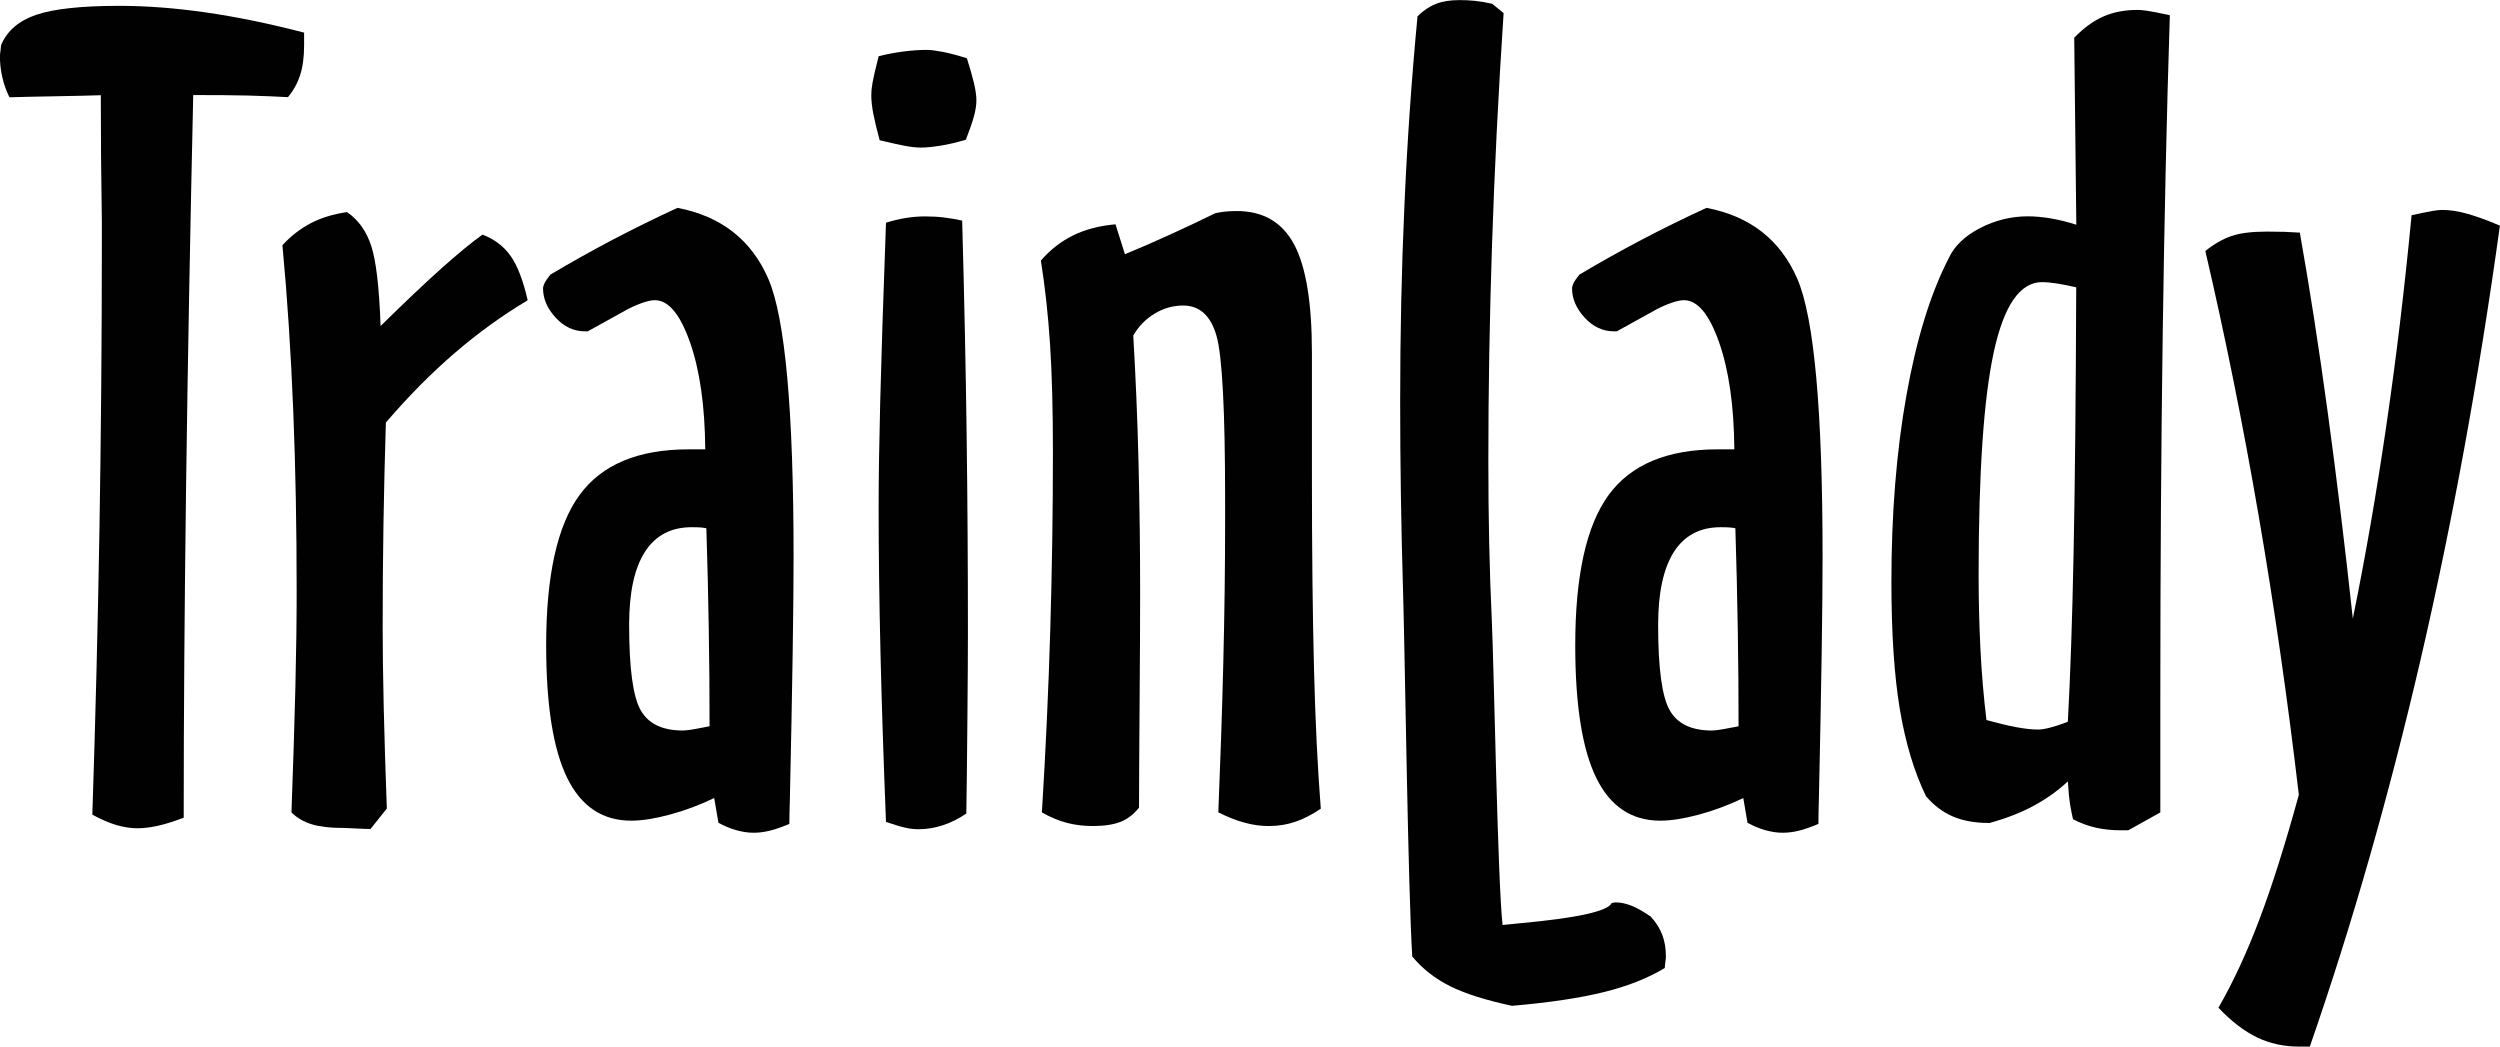 <?xml version="1.0" encoding="UTF-8"?>
<svg id="Layer_1" data-name="Layer 1" xmlns="http://www.w3.org/2000/svg" viewBox="0 0 312.73 130.93">
  <defs>
    <style>
      .cls-1 {
        fill: #010101;
        stroke-width: 0px;
      }
    </style>
  </defs>
  <path class="cls-1" d="m36,12.15c-1.62-.09-3.3-.15-5.03-.2-1.73-.04-4-.06-6.8-.06-.39,17.43-.69,33.69-.89,48.78-.2,15.09-.3,28.96-.3,41.62-1.27.48-2.36.82-3.28,1.02-.92.2-1.75.3-2.5.3-.83,0-1.7-.13-2.6-.39-.9-.26-1.92-.7-3.05-1.31.39-11.87.69-23.76.89-35.67.2-11.91.3-23.94.3-36.07v-2.43c-.09-5.52-.13-10.79-.13-15.83-1.18.04-3.04.09-5.58.13-2.54.04-4.49.09-5.85.13-.39-.79-.69-1.62-.89-2.5-.2-.87-.3-1.75-.3-2.63,0-.13.02-.36.07-.69.04-.33.07-.56.07-.69.74-1.79,2.21-3.06,4.4-3.81,2.19-.74,5.65-1.12,10.38-1.12,3.37,0,6.97.27,10.81.82,3.83.55,7.94,1.39,12.32,2.53v1.58c0,1.45-.16,2.68-.49,3.71-.33,1.03-.84,1.96-1.54,2.79Z"/>
  <path class="cls-1" d="m36.46,101.63c.22-6,.38-11.22.49-15.67.11-4.45.16-8.46.16-12.06,0-7.93-.14-15.46-.43-22.6-.29-7.14-.73-14.01-1.35-20.63,1.05-1.14,2.22-2.05,3.51-2.73,1.29-.68,2.81-1.15,4.57-1.41,1.4.96,2.41,2.36,3.02,4.2.61,1.84,1.01,5.19,1.18,10.05,2.98-2.93,5.51-5.33,7.59-7.19,2.08-1.86,3.8-3.27,5.16-4.24,1.49.57,2.66,1.46,3.51,2.66.85,1.2,1.57,3.06,2.14,5.55-3.15,1.88-6.2,4.08-9.13,6.6-2.93,2.52-5.8,5.42-8.61,8.7-.13,4.16-.23,8.37-.3,12.61-.07,4.25-.1,8.56-.1,12.94,0,2.76.04,6.09.13,9.99.09,3.9.22,8.15.39,12.74l-2.04,2.56c-.39,0-.99-.02-1.77-.06-.79-.04-1.36-.07-1.71-.07-1.58,0-2.87-.15-3.88-.46-1.01-.31-1.86-.81-2.56-1.51Z"/>
  <path class="cls-1" d="m73.58,41.45h-.39c-1.4,0-2.63-.57-3.68-1.71s-1.58-2.37-1.58-3.68c0-.17.07-.39.2-.66s.37-.61.72-1.05c2.5-1.49,5.08-2.93,7.75-4.34,2.67-1.4,5.39-2.74,8.15-4.01,5.47,1.05,9.26,4.02,11.37,8.9,2.1,4.88,3.15,16.48,3.15,34.79,0,6.04-.15,16.1-.46,30.15-.04,1.45-.07,2.52-.07,3.22-.92.39-1.73.68-2.43.85-.7.17-1.38.26-2.04.26-.7,0-1.43-.11-2.2-.33-.77-.22-1.5-.53-2.2-.92l-.53-3.09c-1.84.88-3.69,1.57-5.55,2.07-1.86.5-3.47.76-4.83.76-3.59,0-6.26-1.78-8.01-5.35-1.75-3.57-2.63-9.1-2.63-16.59,0-8.71,1.39-14.98,4.17-18.79,2.78-3.81,7.33-5.72,13.63-5.72h2.1c-.04-5.43-.68-9.9-1.91-13.4-1.23-3.5-2.69-5.26-4.4-5.26-.39,0-.91.11-1.54.33-.63.22-1.28.5-1.94.85l-4.86,2.69Zm15.18,49.4c0-4.03-.03-8.1-.1-12.22-.07-4.12-.16-8.3-.3-12.55-.22-.04-.46-.08-.72-.1-.26-.02-.64-.03-1.12-.03-2.59,0-4.53,1.03-5.85,3.09s-1.97,5.1-1.97,9.13c0,5.43.48,8.99,1.45,10.68.96,1.69,2.72,2.53,5.26,2.53.44,0,1.2-.11,2.3-.33.44-.09.79-.15,1.05-.2Z"/>
  <path class="cls-1" d="m109.91,7.03c1.05-.26,2.09-.46,3.12-.59,1.03-.13,2-.2,2.92-.2.48,0,1.16.09,2.04.26.88.18,1.86.44,2.96.79.39,1.23.69,2.27.89,3.12s.3,1.57.3,2.14-.1,1.23-.3,1.97c-.2.75-.54,1.73-1.02,2.96-1.18.35-2.26.6-3.22.75-.96.15-1.77.23-2.43.23-.57,0-1.25-.08-2.04-.23-.79-.15-1.82-.38-3.09-.69-.35-1.27-.61-2.37-.79-3.28-.18-.92-.26-1.71-.26-2.36,0-.44.05-.96.16-1.58.11-.61.36-1.71.76-3.28Zm.92,95.79c-.31-7.8-.54-14.87-.69-21.22-.15-6.35-.23-12.37-.23-18.07,0-3.72.07-8.19.2-13.4.13-5.21.37-12.64.72-22.27.83-.26,1.65-.46,2.46-.59.81-.13,1.61-.2,2.4-.2.83,0,1.62.04,2.37.13.74.09,1.51.22,2.3.39.26,9.42.45,18.35.56,26.8.11,8.45.16,16.67.16,24.64,0,2.54-.02,6.34-.07,11.4-.04,5.06-.09,8.84-.13,11.33-.96.66-1.95,1.15-2.96,1.48-1.01.33-2.02.49-3.02.49-.53,0-1.08-.06-1.68-.2-.59-.13-1.39-.37-2.4-.72Z"/>
  <path class="cls-1" d="m130.21,32.59c1.18-1.36,2.53-2.41,4.04-3.15,1.51-.74,3.27-1.2,5.29-1.38l1.18,3.74c1.8-.74,3.64-1.54,5.52-2.4,1.88-.85,3.81-1.76,5.78-2.73.39-.09.8-.15,1.22-.2.42-.04.91-.07,1.48-.07,3.28,0,5.67,1.39,7.16,4.17,1.49,2.78,2.23,7.3,2.23,13.57v15.37c0,9.37.09,17.42.26,24.14.17,6.72.46,12.56.85,17.51-1.1.75-2.16,1.29-3.19,1.64-1.03.35-2.14.53-3.32.53-1.01,0-2.03-.14-3.06-.43-1.03-.28-2.11-.71-3.25-1.28.26-6.35.47-12.55.62-18.59.15-6.04.23-11.96.23-17.74v-2.83c0-11.12-.36-17.95-1.08-20.46s-2.11-3.78-4.17-3.78c-1.27,0-2.46.34-3.58,1.02-1.12.68-2,1.59-2.66,2.73.31,5.3.53,10.61.66,15.93.13,5.32.2,10.74.2,16.26,0,3.42-.02,8.11-.07,14.09-.04,5.98-.07,10.24-.07,12.78-.66.83-1.42,1.42-2.3,1.77-.88.35-2.04.53-3.48.53-1.14,0-2.21-.13-3.22-.39-1.01-.26-2.06-.7-3.15-1.31.48-7.8.83-15.44,1.05-22.93.22-7.49.33-14.87.33-22.14,0-5.34-.12-9.84-.36-13.5-.24-3.66-.62-7.15-1.15-10.48Z"/>
  <path class="cls-1" d="m186.64.46l1.45,1.18c-.66,9.99-1.14,19.64-1.45,28.97-.31,9.33-.46,18.33-.46,27,0,7.18.14,13.82.43,19.91.28,6.09.73,32.62,1.35,38.19.44-.04,1.09-.11,1.97-.2,7.31-.66,11.21-1.51,11.69-2.56l.46-.07c.61,0,1.26.13,1.94.39.68.26,1.5.72,2.46,1.38.66.7,1.14,1.46,1.45,2.27.31.81.46,1.72.46,2.73,0,.18-.02.42-.07.72-.04.31-.07.55-.07.72-2.1,1.27-4.65,2.28-7.65,3.02-3,.74-6.82,1.31-11.46,1.71-3.28-.7-5.87-1.52-7.75-2.46-1.88-.94-3.46-2.18-4.73-3.71-.53-8.63-.91-37.67-1.15-45.71-.24-8.04-.36-15.95-.36-23.75,0-8.32.17-16.48.53-24.47.35-7.99.9-15.89,1.64-23.68.7-.7,1.46-1.22,2.27-1.54.81-.33,1.81-.49,2.99-.49.66,0,1.31.03,1.97.1.66.07,1.36.19,2.1.36Z"/>
  <path class="cls-1" d="m202.3,41.45h-.39c-1.4,0-2.63-.57-3.68-1.71s-1.58-2.37-1.58-3.68c0-.17.07-.39.2-.66s.37-.61.72-1.05c2.5-1.49,5.08-2.93,7.75-4.34,2.67-1.4,5.39-2.74,8.15-4.01,5.47,1.05,9.26,4.02,11.37,8.9,2.1,4.88,3.15,16.48,3.15,34.79,0,6.04-.15,16.1-.46,30.15-.04,1.45-.06,2.52-.06,3.22-.92.39-1.73.68-2.43.85-.7.17-1.38.26-2.04.26-.7,0-1.43-.11-2.2-.33-.77-.22-1.5-.53-2.2-.92l-.53-3.09c-1.84.88-3.69,1.57-5.55,2.07-1.86.5-3.47.76-4.83.76-3.59,0-6.26-1.78-8.01-5.35-1.75-3.57-2.63-9.1-2.63-16.59,0-8.71,1.39-14.98,4.17-18.79,2.78-3.81,7.33-5.72,13.63-5.72h2.1c-.04-5.43-.68-9.9-1.91-13.4-1.23-3.5-2.69-5.26-4.4-5.26-.39,0-.91.11-1.54.33-.64.22-1.28.5-1.94.85l-4.86,2.69Zm15.18,49.4c0-4.03-.03-8.1-.1-12.22-.07-4.12-.16-8.3-.3-12.55-.22-.04-.46-.08-.72-.1-.26-.02-.64-.03-1.12-.03-2.58,0-4.53,1.03-5.85,3.09-1.31,2.06-1.97,5.1-1.97,9.13,0,5.43.48,8.99,1.45,10.68.96,1.69,2.71,2.53,5.26,2.53.44,0,1.2-.11,2.3-.33.44-.09.79-.15,1.05-.2Z"/>
  <path class="cls-1" d="m248.88,102.95c-1.8,0-3.33-.27-4.6-.82-1.27-.55-2.39-1.39-3.35-2.53-1.49-3.06-2.58-6.7-3.28-10.91-.7-4.2-1.05-9.5-1.05-15.9,0-8.5.62-16.26,1.87-23.29,1.25-7.03,3.01-12.76,5.29-17.18.7-1.53,2-2.79,3.91-3.78s3.91-1.48,6.01-1.48c.88,0,1.83.09,2.86.26,1.03.18,2.09.44,3.19.79l-.26-23.39c1.18-1.23,2.4-2.11,3.65-2.66,1.25-.55,2.68-.82,4.3-.82.26,0,.63.03,1.12.1s1.45.25,2.89.56c-.39,12.26-.69,25.52-.89,39.78-.2,14.26-.3,29.53-.3,45.82v14.13l-4.01,2.23h-.99c-1.1,0-2.12-.11-3.09-.33-.96-.22-1.91-.57-2.83-1.05-.13-.53-.25-1.13-.36-1.81s-.21-1.65-.29-2.92c-1.27,1.18-2.7,2.2-4.3,3.06s-3.43,1.57-5.49,2.14Zm-.39-12.88c1.4.39,2.64.69,3.71.89,1.07.2,1.98.3,2.73.3.79,0,1.99-.31,3.61-.92l.13-.07c.31-5.56.55-12.6.72-21.12.17-8.52.28-19.59.33-33.21-.96-.22-1.8-.38-2.5-.49-.7-.11-1.29-.16-1.77-.16-2.76,0-4.77,2.91-6.04,8.74-1.27,5.83-1.9,15.11-1.9,27.86,0,3.28.08,6.42.23,9.39.15,2.98.4,5.91.75,8.8Z"/>
  <path class="cls-1" d="m287.57,99.46c-1.4-11.96-3.08-23.61-5.03-34.95-1.95-11.34-4.17-22.38-6.67-33.11,1.09-.88,2.18-1.5,3.25-1.87,1.07-.37,2.55-.56,4.43-.56.83,0,1.57.01,2.2.03.63.02,1.28.06,1.94.1,1.23,6.92,2.39,14.39,3.48,22.4,1.09,8.02,2.15,16.64,3.15,25.88,1.58-7.75,2.98-15.82,4.2-24.21,1.23-8.39,2.28-17.14,3.15-26.25,1.23-.26,2.09-.44,2.6-.53.5-.09.91-.13,1.22-.13.96,0,2.02.16,3.19.49,1.16.33,2.51.82,4.04,1.48-2.63,19.01-5.94,37.1-9.92,54.27-3.99,17.17-8.61,33.31-13.86,48.42h-1.38c-1.88,0-3.62-.38-5.22-1.15s-3.21-2-4.83-3.71c1.84-3.2,3.55-6.88,5.12-11.04,1.58-4.16,3.22-9.35,4.93-15.57Z"/>
</svg>